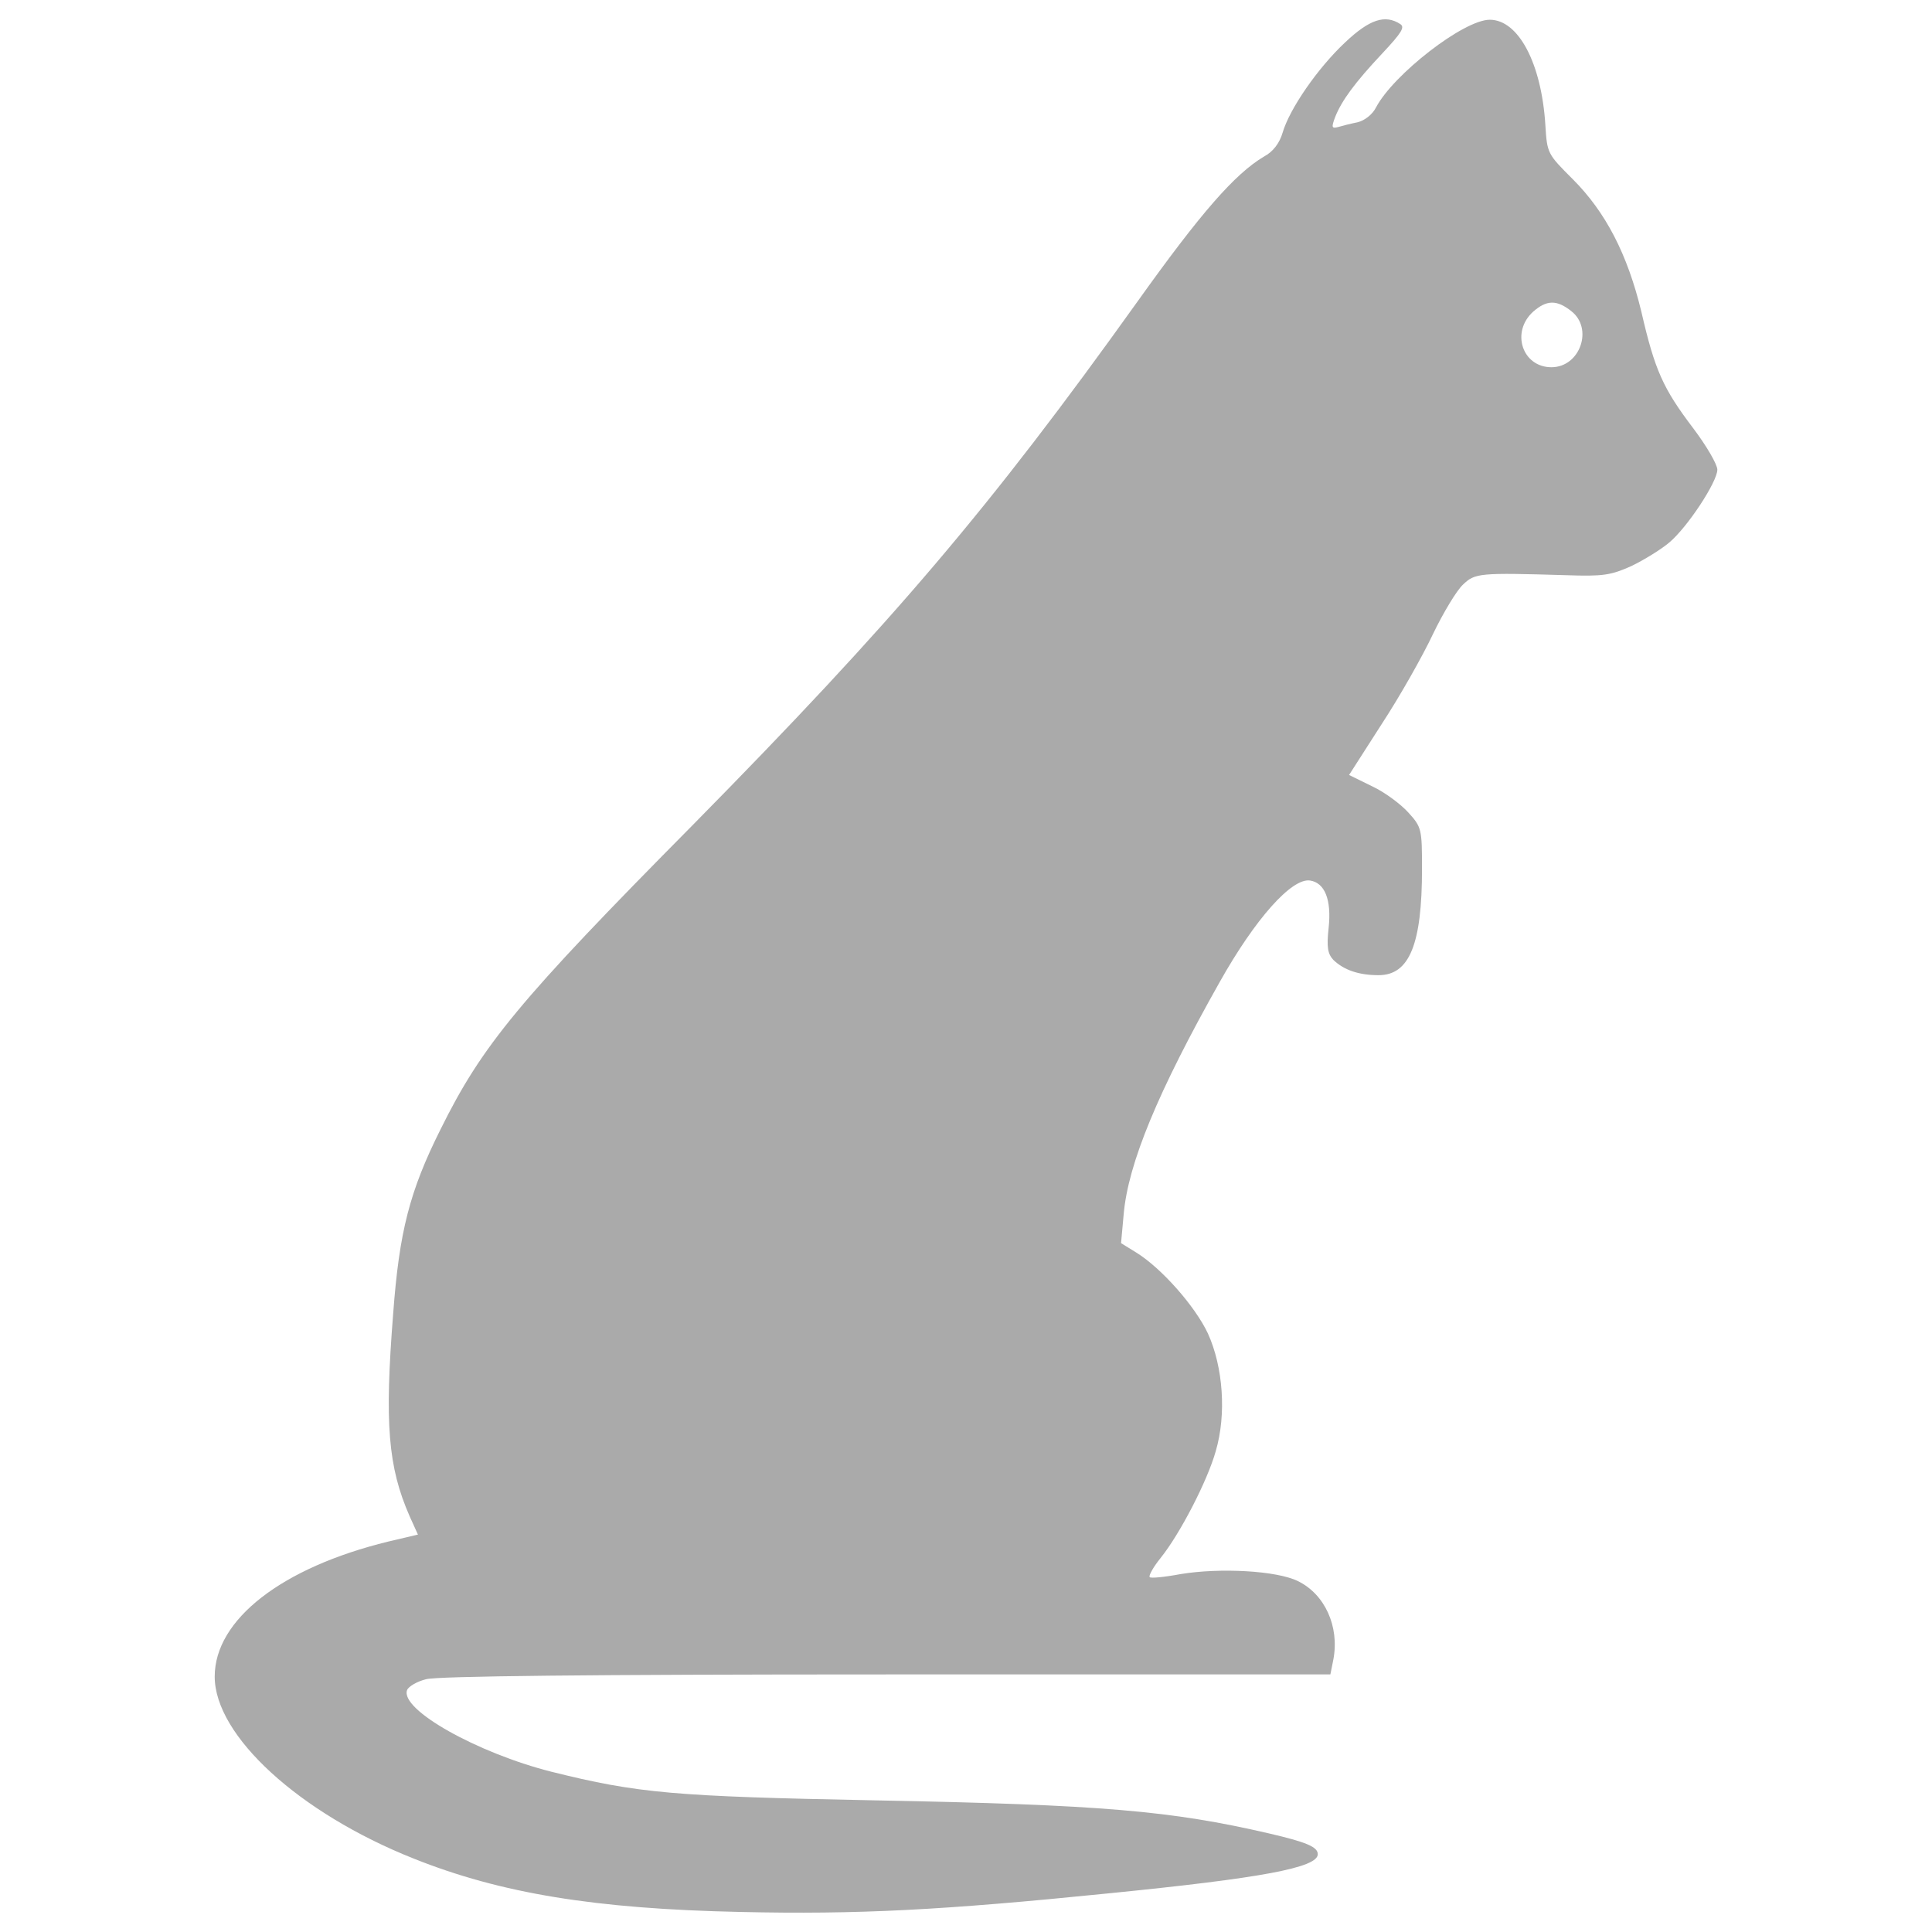 <?xml version="1.0" encoding="utf-8"?>
<!DOCTYPE svg PUBLIC "-//W3C//DTD SVG 1.1//EN" "http://www.w3.org/Graphics/SVG/1.1/DTD/svg11.dtd">
<svg version="1.1" xmlns="http://www.w3.org/2000/svg" xmlns:xlink="http://www.w3.org/1999/xlink" x="0px" y="0px" viewBox="0 0 1000 1000" enable-background="new 0 0 1000 1000" xml:space="preserve">
<g><g transform="translate(0,511) scale(0.1,-0.1)"><path fill="#aaa" d="M6962.4,4890.6c-141.6-132.6-287.7-343.9-323.7-467.5c-15.7-53.9-49.5-98.9-96.7-123.6c-150.6-89.9-325.9-290-656.3-753c-762-1065.5-1258.8-1649.9-2301.8-2708.6C2684.7-70.4,2495.9-299.7,2280.1-735.8c-159.6-319.2-213.5-528.2-245-953.1c-45-568.7-27-793.5,85.4-1049.7l42.7-94.4l-152.8-35.9c-553-134.9-899.1-404.6-899.1-699.1c0-305.7,436.1-705.8,1029.5-941.8c449.6-179.8,937.4-260.7,1692.6-276.5c606.9-13.5,1043,9,1908.4,96.7c789,78.7,1079,132.6,1079,202.3c0,38.2-60.7,62.9-254,107.9c-505.8,116.9-860.9,148.3-2038.8,170.8c-1036.3,20.2-1225.1,36-1674.6,148.3c-382.1,96.7-784.5,321.5-746.3,422.6c6.7,18,51.7,45,98.9,56.2c58.4,15.7,838.4,24.7,2382.7,24.7h2297.3l15.7,78.7c31.5,170.8-45,337.2-184.3,404.6c-110.2,54-402.4,69.7-606.9,36c-83.2-15.7-155.1-22.5-159.6-15.7c-6.7,6.7,18,51.7,56.2,98.9c101.1,125.9,242.8,400.1,285.5,553c56.2,191.1,38.2,436.1-40.5,609.2c-65.2,139.4-240.5,339.4-373.2,420.4l-76.4,47.2l13.5,148.4c22.5,263,177.6,636.1,496.8,1202.6c184.3,328.2,373.1,539.5,467.5,526c76.4-11.2,112.4-98.9,96.7-245c-11.2-101.1-4.5-134.9,24.7-166.3c54-51.7,130.4-78.7,233.8-78.7c159.6,0,224.8,159.6,224.8,550.7c0,204.6-2.2,215.8-69.7,290c-38.2,42.7-121.4,105.7-188.8,137.1l-119.1,58.4l168.6,263c94.4,143.9,213.5,355.2,265.2,465.3c54,112.4,123.6,227,155.1,256.3c62.9,60.7,83.2,62.9,535,49.5c191.1-6.8,231.5,0,337.2,47.2c65.2,31.5,152.9,85.4,195.6,121.4c94.4,78.7,249.5,314.7,249.5,377.6c0,27-56.2,123.6-125.9,215.8c-155.1,204.6-197.8,299-267.5,602.4c-71.9,296.7-184.3,514.8-355.2,685.6c-130.4,130.4-132.6,132.6-141.6,281c-20.2,319.2-139.4,544-287.7,544c-134.9,0-499-283.2-588.9-454.1c-18-36-58.5-67.4-94.4-76.4c-33.7-6.7-78.7-18-101.2-24.7c-33.7-9-36-2.2-15.7,51.7c33.7,85.4,103.4,179.8,245,330.4c98.9,105.6,116.9,134.9,92.1,150.6C7169.2,5036.7,7088.3,5009.7,6962.4,4890.6z M8133.5,3499.2c114.6-89.9,45-290-103.4-290c-150.6,0-211.3,182.1-94.4,287.7C8005.4,3557.6,8057.1,3559.9,8133.5,3499.2z"/></g></g>
</svg>
